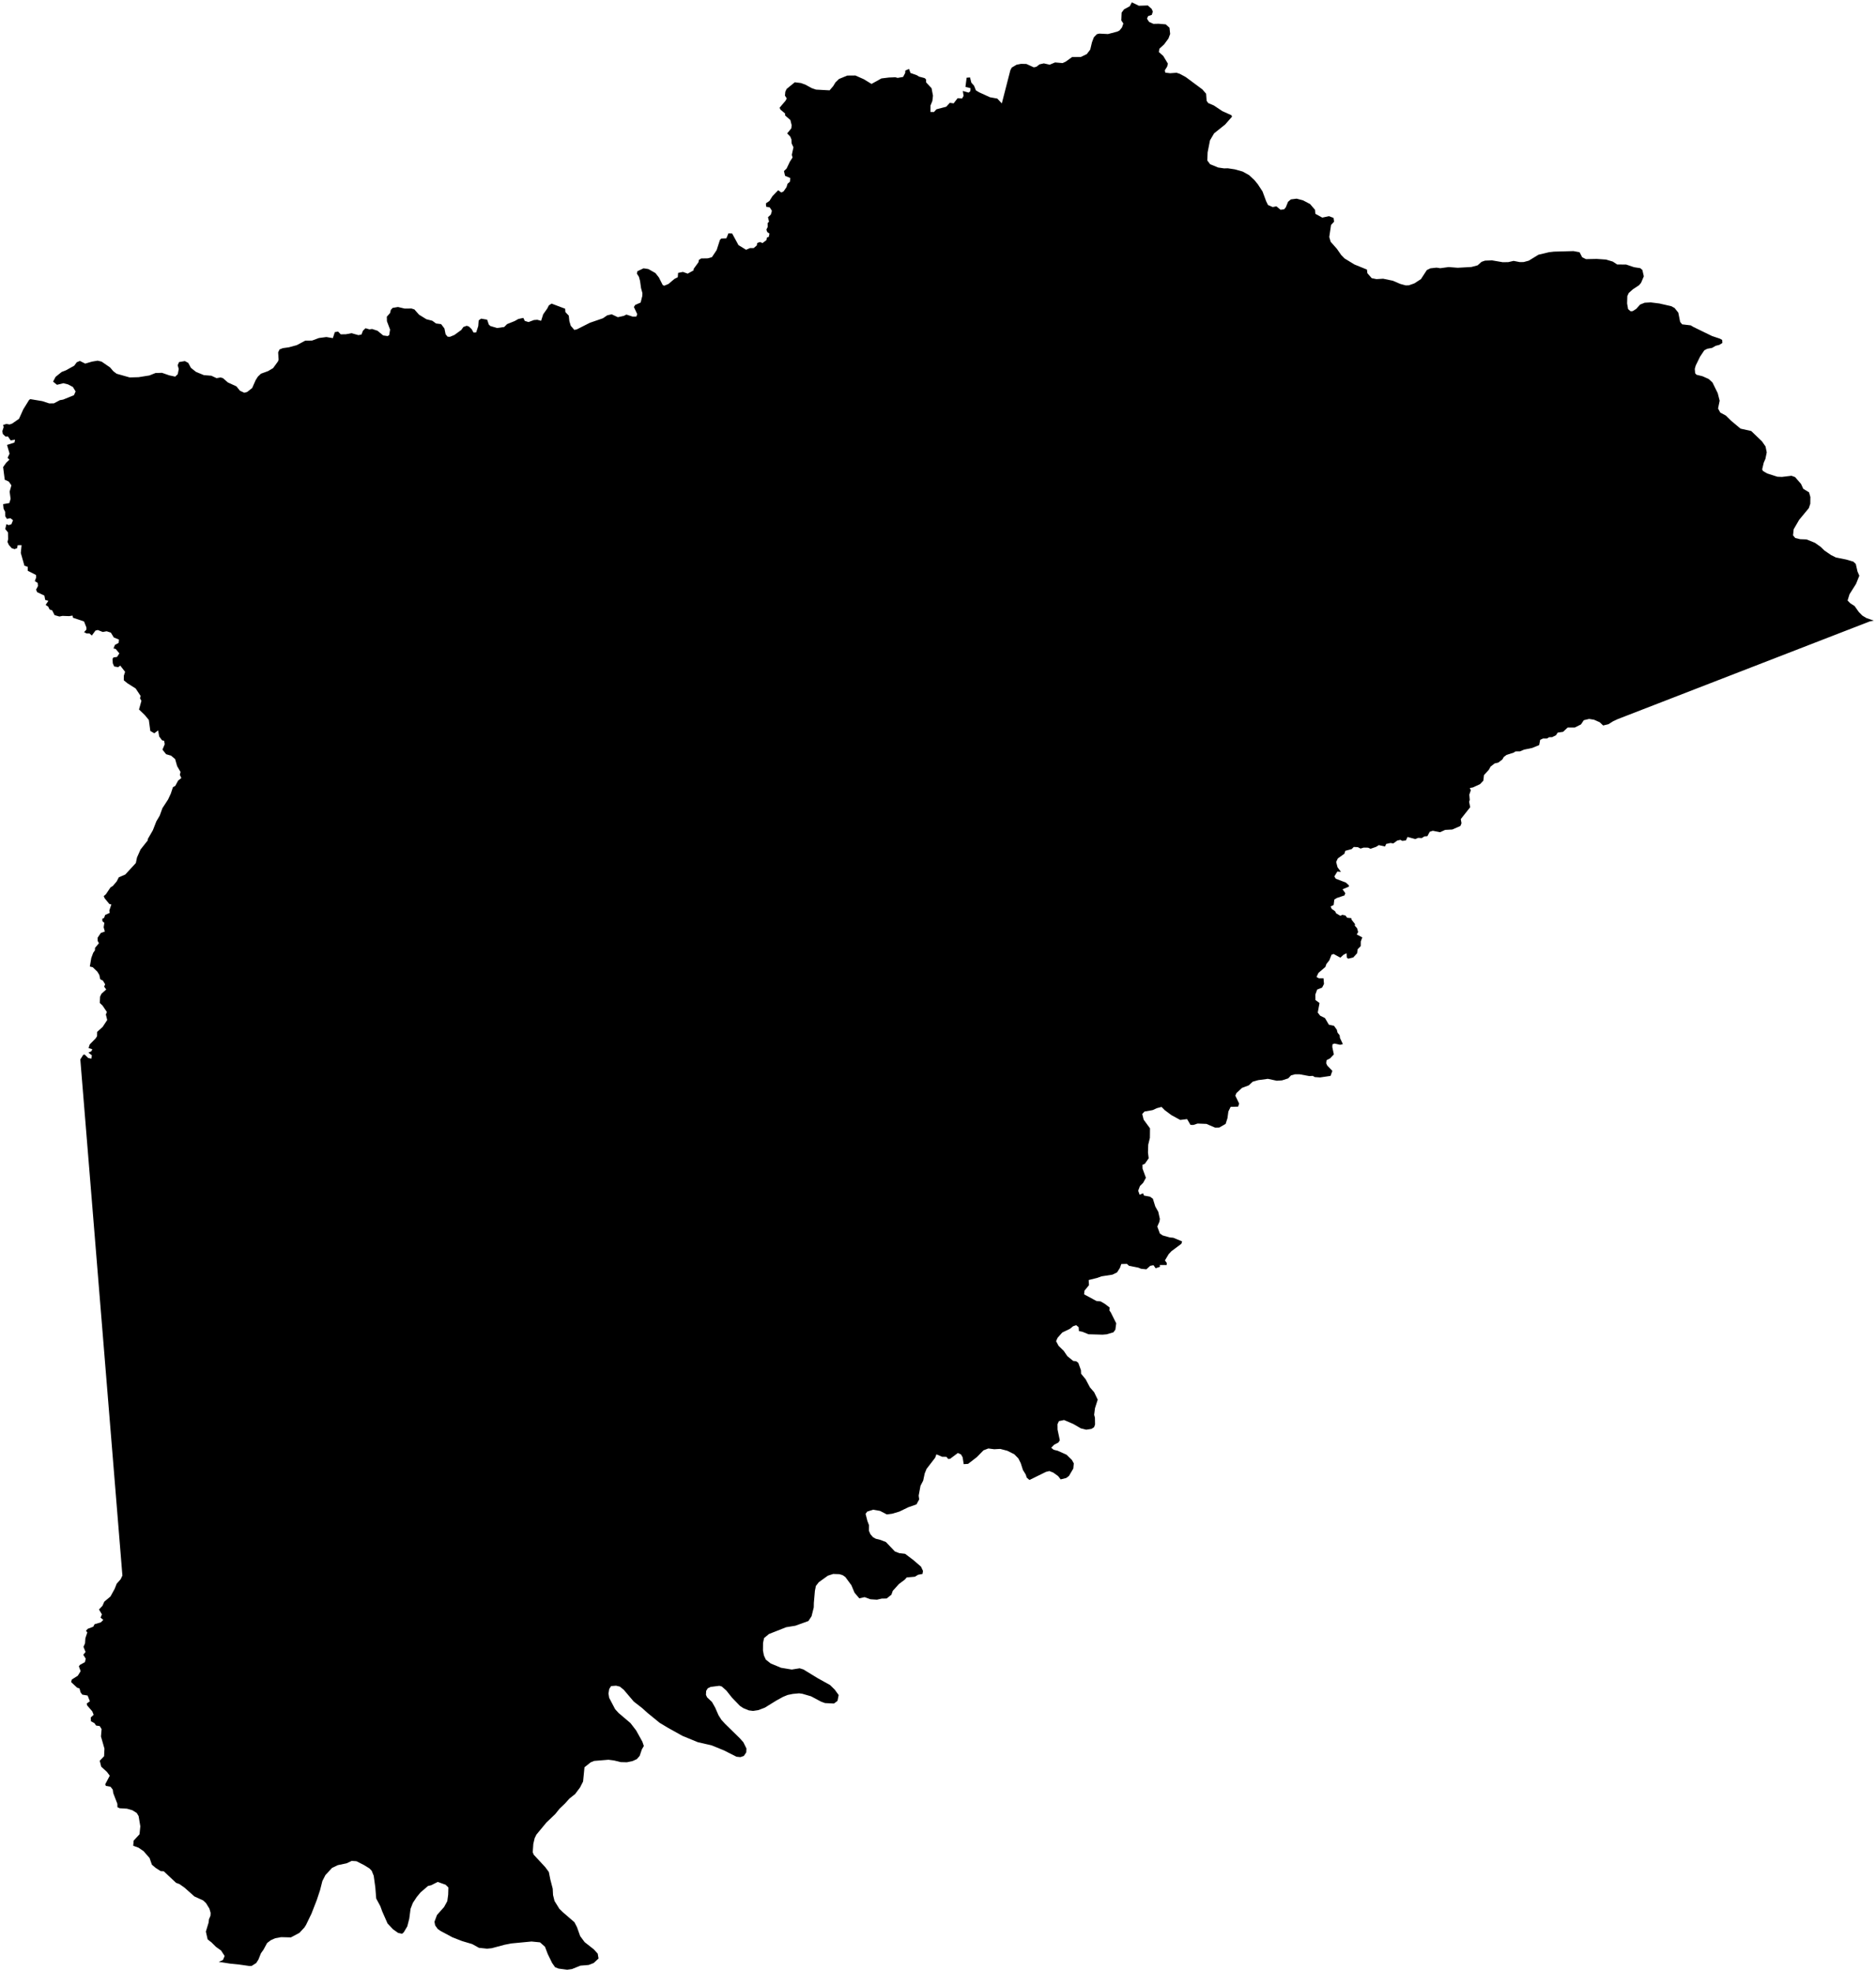 <?xml version="1.0"?>
<svg xmlns="http://www.w3.org/2000/svg" version="1.2" baseProfile="tiny" width="800" height="841" viewBox="0 0 800 841" stroke-linecap="round" stroke-linejoin="round">
<g id="4211892">
<path d="M 790.34 239.52 791.38 240.51 792.11 243.71 792.89 245.51 791.5 248.98 788.71 253.4 787.88 256.08 789.03 257.27 790.85 258.42 792.67 260.99 794.18 262.52 795.87 263.55 799 264.65 797.4 264.98 689.9 306.65 687.93 307.56 685.91 308.84 683.64 309.38 682.17 308 679.76 306.93 677.65 306.59 675.39 307.13 674.2 308.92 671.57 310.25 668.51 310.26 666.56 312.09 664.28 312.41 663.51 313.56 661.89 314.36 660.58 314.39 659.66 314.95 657.99 314.95 656.79 315.51 656.36 317.74 653.4 318.96 649.92 319.67 648.18 320.43 646.29 320.44 645.46 320.96 642.42 321.95 641.26 322.83 640.64 323.91 638.89 325.22 637.4 325.55 635.65 326.91 634.89 328.29 632.83 330.53 632.55 332.92 631.12 334.42 628.08 335.81 626.77 336.05 627.21 337.01 626.57 338.88 626.76 341.14 626.49 341.92 626.95 344.23 622.93 349.31 623.24 351.07 622.78 352.23 619.31 353.75 616.27 353.91 614.11 354.9 611 354.29 609.7 354.71 608.69 356.59 607.38 356.7 606.32 357.39 604.76 357.31 603.52 357.83 600.25 356.92 599.51 358.41 597.97 358.58 597.17 358.15 595.85 358.45 594.16 359.68 592.96 359.49 591.1 359.91 590.64 360.99 587.96 360.41 586.81 361.15 584.45 361.96 583.4 361.49 581.54 361.46 580.19 361.87 579.04 361.28 577.29 361.19 576.43 362.08 573.7 362.82 573.3 364.07 570.5 366.08 569.79 367.59 570.39 369.88 571.84 371.8 570.29 371.67 569.02 373.74 569.61 374.72 573.93 376.38 575.23 377.56 575.2 378.12 572.51 379.24 573.69 380.89 573.35 381.85 570.08 382.95 569 383.63 568.72 385.93 567.42 386.58 567.92 387.63 569.3 388.56 569.81 389.51 571.59 390.55 572.38 390.13 573.72 390.39 574.48 391.38 576.27 391.57 576.4 392.26 577.82 394.05 577.75 394.77 578.7 395.81 579.17 397.48 578.56 398.49 580.94 399.76 580.3 401.47 580.28 403.44 578.95 404.8 578.72 406.52 577.07 408.31 574.94 408.84 574.33 408.35 574.22 406.49 572.93 407.16 571.58 408.4 568.72 406.83 567.82 407.12 566.88 409.51 565.61 411.13 565.2 412.35 562.24 414.89 561.41 416.65 562.45 417.2 564.4 417.2 564.6 419.6 563.81 421.15 561.69 422 560.91 424.14 560.94 426.45 562.7 427.74 561.94 431.8 562.95 433.13 565.03 434.17 566.68 436.98 568.89 437.48 570.08 439.14 570.37 440.36 571.27 441.49 571.42 442.65 572.66 445.27 571.51 445.56 569.12 445.02 568.22 445.34 568.14 446.49 568.81 449.66 567.23 451.32 565.7 452.12 565.55 453.45 566.01 454.43 568.17 456.67 567.4 458.82 562.91 459.48 560.64 459.32 559.84 458.81 558.38 458.9 554.22 458.14 552.22 458.14 550.54 458.6 549.35 459.87 546.72 460.72 544.46 460.88 540.68 460.07 536.52 460.63 534.19 461.3 532.53 462.85 529.64 463.93 527.27 466.13 526.79 467.24 528.42 470.63 527.98 471.93 524.79 472.02 523.83 473.99 523.44 476.84 522.66 479.29 519.92 480.86 518.13 480.87 514.48 479.29 510.7 479.14 508.87 479.74 507.66 479.7 506.23 477.24 503.3 477.6 499.57 475.57 496.74 473.47 495.33 472.05 493.33 472.58 491.54 473.4 488.04 474.03 487.1 475.08 487.7 477.48 490.4 481.17 490.36 485.24 489.65 488.15 489.54 491.49 489.85 493.95 488.21 496.3 487.19 496.73 487.22 498.35 488.66 502.26 487.48 504.42 486.12 505.78 485.37 507.78 485.99 509.5 487.45 508.89 487.84 509.85 490.39 510.32 491.63 511.2 492.66 514.52 493.93 516.76 494.61 519.8 494.43 520.96 493.52 523.08 494.61 526.03 495.82 526.85 498.85 527.71 500.32 527.84 504.09 529.39 503.79 530.41 499.53 533.58 498.34 534.87 496.77 537.52 497.56 538.58 497.5 539.47 494.55 539.45 494.68 540.21 492.81 540.85 491.89 539.54 490.5 539.81 488.85 541.3 486.61 541.07 485.37 540.57 481.46 539.8 480.56 538.97 478.17 539.03 477.59 540.68 476.36 542.61 474.41 543.57 469.72 544.3 467.83 544.98 464.25 545.87 464.39 548.06 462.46 550.41 462.3 551.98 467.58 554.81 469.34 554.98 471.09 555.99 473.19 557.59 473.11 558.9 473.64 559.6 476 564.33 475.63 567.05 474.81 568.16 471.93 569.02 470.15 569.17 464.18 569 461.59 567.94 460.09 567.63 459.98 565.97 458.91 565.12 457.59 565.58 456.3 566.65 452.99 568.25 450.99 570.52 450.36 571.94 451.42 573.93 453.66 576.13 455.13 578.31 457.63 580.35 458.94 580.52 459.83 581.19 460.95 584.31 461.02 585.83 462.97 588.2 464.79 591.64 466.6 593.73 468.11 596.88 466.95 600.51 466.59 603.35 466.92 604.57 466.97 607.47 466.56 608.63 465.46 609.35 463.22 609.7 460.9 609.12 457.74 607.28 453.76 605.57 451.56 606.04 450.96 607.34 450.99 609.66 451.95 614.21 451.33 615.16 449.49 616.14 448.28 617.38 449.31 618.24 451.08 618.69 454.81 620.36 457.08 622.57 457.91 624.05 457.7 626.26 455.86 629.39 454.69 630.29 452.3 630.88 451.23 629.48 449.16 627.99 447.48 627.33 446.07 627.67 439 631.14 437.84 630.13 437.41 628.81 436.22 626.88 435.27 623.92 434.27 621.94 432.53 620.17 429.56 618.68 426.53 617.89 423.98 618.03 421.46 617.7 419.39 618.5 416.55 621.4 412.82 624.27 410.96 624.39 410.51 621.47 409.82 620.26 408.47 619.62 405.19 622.09 404.37 622.2 403.61 621.27 401.76 621.24 399.32 620.2 398.79 621.65 395.11 626.43 394.32 628.39 393.68 631.41 392.54 633.6 391.76 637.81 391.98 639.42 390.82 641.55 387.37 642.76 383.55 644.61 380.45 645.53 378.17 645.83 375.29 644.33 372.32 643.82 369.81 644.63 369.12 645.58 369.89 648.62 370.58 650.42 370.53 652.76 371.17 654.27 372.29 655.54 373.44 656.19 375.47 656.7 377.8 657.61 381.59 661.6 383.48 662.34 385.99 662.63 389.51 665.3 392.76 668.11 393.6 669.92 393.4 671.2 391.53 671.55 390.14 672.39 386.65 672.7 385.86 673.62 383.35 675.5 380.71 678.41 380.12 680.08 378.09 681.68 376 681.72 373.97 682.19 371.2 682.01 368.68 681.1 366.45 681.62 364.4 679.2 363.07 676.03 360.49 672.52 359.32 671.71 357.92 671.3 355.31 671.21 353.03 671.95 349.17 674.73 347.93 676.32 347.51 678.39 347.06 683.54 347.02 685.48 346.08 689.25 344.74 691.28 339.18 693.29 335.26 693.93 327.92 696.82 325.83 698.55 325.39 700.65 325.36 703.83 325.75 705.94 326.59 707.76 328.66 709.39 333.06 711.22 337.63 711.98 341.01 711.44 342.6 711.94 348.73 715.68 353.98 718.59 355.95 720.52 357.64 722.85 357.14 725.35 355.63 726.47 351.83 726.28 350.17 725.68 345.86 723.39 342.12 722.3 340.74 722.12 338.08 722.37 335.87 722.82 333.89 723.64 331.09 725.18 326.14 728.24 323.38 729.28 321.14 729.62 319.32 729.39 316.98 728.43 315.56 727.49 312.18 724 309.73 720.92 307.81 719.21 306.77 718.91 303.06 719.38 301.8 719.99 301.13 721.1 301.04 722.77 301.55 723.85 303.63 725.82 304.99 728.24 306.38 731.43 307.66 733.45 309.24 735.17 315.42 741.22 317 742.99 318.31 745.65 318.23 747.3 317.2 748.83 315.74 749.33 314.07 749.16 308.64 746.42 303.51 744.33 297.58 742.96 291 740.25 284.84 736.82 281.31 734.7 276.23 730.56 273.79 728.37 270.25 725.62 266.01 720.62 264.35 719.27 262.71 718.86 260.59 719.03 259.78 720.3 259.48 722.21 259.77 724.04 262.32 728.89 263.82 730.53 268.87 734.82 271.28 737.96 273.92 742.72 274.56 744.58 273.73 745.99 272.78 748.8 271.59 750.16 269.79 750.99 267.34 751.52 264.67 751.45 261.81 750.74 259.47 750.44 253.38 750.94 251.86 751.56 249.25 753.65 248.65 759.73 247.35 762.27 245.27 765.05 242.85 766.98 240.94 769.1 238.62 771.32 236.78 773.61 232.99 777.24 228.75 782.36 228 783.89 227.43 786.3 227.18 789.87 227.6 790.94 232.53 796.26 234.05 798.32 234.68 801.51 235.7 805.43 235.84 808.14 236.47 810.68 238.54 814.02 240 815.44 244.97 819.74 246.06 821.86 247.4 825.64 249.31 828.22 253.24 831.31 254.89 833.14 255.25 835.2 253.16 837.13 251.01 837.96 247.51 838.25 243.9 839.71 241.87 840 238.17 839.5 236.71 838.92 235.44 837.11 233.57 833.27 232.4 830.19 230.29 828.32 226.66 827.96 218.05 828.78 215.14 829.35 209.7 830.81 207.7 831.01 204.25 830.65 201.36 829.05 197.07 827.78 192.96 826.18 187.76 823.39 186.65 822.59 185.57 821.08 185.27 819.54 186.35 816.65 189.38 813.24 190.74 810.76 191.12 807.99 191.21 804.92 190.02 803.74 186.65 802.55 183.91 803.94 182.51 804.28 179.32 807.03 177.73 808.95 176.05 811.5 175.08 814.01 174.53 818.2 173.69 821.49 172.19 824.01 171.48 824.65 169.78 824.29 167.59 822.74 165.28 820.29 162.98 815.08 162.2 812.92 160.43 809.63 160.05 804.88 159.37 799.93 158.5 797.78 157.52 796.77 155.21 795.35 152 793.72 149.97 793.59 147.76 794.62 144.04 795.4 141.57 796.59 138.76 799.64 137.47 802.17 136.48 806.07 135.1 810.24 132.84 816.04 130.52 820.85 129.83 821.95 127.68 824.27 124.05 826.2 119.89 826.1 117.4 826.55 115.48 827.4 113.9 828.61 112.36 831.45 111.28 832.96 110.2 835.66 109.27 837.12 107.33 838.36 106.36 838.4 101.94 837.77 98.22 837.4 93.3 836.64 95.08 835.83 95.8 834.14 94.26 831.78 92.09 830.23 90.18 828.33 88.55 827.06 87.79 823.73 88.96 819.87 89.1 818.5 89.76 816.95 89.82 815.73 89.29 813.92 87.85 811.58 86.63 810.44 82.9 808.74 78.72 805.02 76.56 803.48 75.06 802.92 69.83 798 68.49 797.93 66.39 796.57 64.78 795.21 63.78 792.35 61.21 789.41 59.05 787.94 56.81 787.13 56.99 784.95 59.5 782.22 59.84 778.82 59.11 774.47 58.32 773.15 56.49 772 54.14 771.31 51.06 771.13 50.08 770.68 50.05 769.24 48.3 764.7 48.08 763.17 47.12 761.95 45.12 761.59 44.88 760.9 46.81 757.24 45.61 755.64 43.16 753.39 42.53 750.87 44.39 748.94 44.54 745.7 43.06 740.53 43.32 737.38 42.53 736.09 40.97 735.86 40.28 734.84 38.78 734.04 38.71 732.41 39.94 731.27 39.34 729.8 37.16 727.27 36.98 726.47 38.33 725.51 37.36 723.06 35.1 722.68 34.38 721.73 33.88 720.01 32.91 719.73 30.34 717.34 30.61 716.24 33.18 714.61 34.39 712.67 33.63 710.6 34.13 709.96 36.21 708.83 36.57 707.35 35.52 705.68 36.48 704.48 35.6 702.3 36.26 700.83 36.41 698.62 37.24 696.13 36.65 695.47 37.43 694.6 39.77 693.71 40.33 692.65 43.02 691.84 44.05 690.8 42.89 689.84 43.46 688.44 42.22 686.38 43.71 684.77 44.47 683.04 47.11 680.82 48.9 677.56 49.76 675.38 51.44 673.49 52.2 671.9 38.52 504.1 34.25 451.8 35.49 449.84 36.09 449.7 37.63 451.2 38.97 451.46 39.18 450.05 37.7 448.9 38.95 448.31 39.38 447.47 37.77 446.93 38.27 445.39 40.77 442.84 41.38 441.9 41.42 440.05 43.78 437.92 45.72 434.98 45.14 432.62 45.59 431.59 43.75 428.85 42.56 427.71 42.68 425.01 43.28 423.78 45.29 421.97 44.41 420.75 44.84 419.75 43.88 418.18 42.76 417.62 42.35 415.76 41.5 414.35 39.56 412.48 38.31 412.18 38.93 408.52 39.74 406.34 40.49 405.25 40.52 404.23 42.2 402.22 41.66 401.3 41.63 399.89 42.98 397.88 44.71 397.25 44.2 395.44 44.5 393.55 43.7 392.9 43.6 391.85 44.38 391.45 44.86 390.17 46.76 389.32 46.62 388.26 47.49 385.71 46.61 385.5 44.6 383.03 44.24 382.13 45.15 381.37 47.11 378.45 48.14 377.8 49.77 375.87 50.67 374.13 53.42 372.95 57.93 368.04 58.43 365.66 59.93 362.27 62.98 358.42 63.03 357.8 65.19 354.06 66.67 350.27 68.12 347.81 69.26 344.64 71.67 340.95 72.85 338.41 73.75 335.69 74.75 335.14 75.95 332.9 77.33 331.79 76.69 330.41 76.99 329.21 75.54 326.72 74.68 323.7 72.92 322.24 70.84 321.64 69.28 319.69 70.25 317.36 69.99 315.91 69.1 315.7 67.89 314.07 67.43 311.48 65.81 312.7 64.1 311.71 63.47 307.03 61.8 305 59.28 302.56 60.31 298.87 59.69 297.74 59.99 296.83 57.86 293.61 54.29 291.35 52.79 290.11 52.8 288.2 53.34 286.49 51.28 283.84 50.41 284.51 48.68 284.21 48.1 282.86 47.99 280.97 48.38 280.37 49.91 280.15 50.9 278.63 49.34 276.75 48.39 276.53 49.03 275 50.6 274.16 50.73 272.75 48.52 271.84 47.28 269.79 45.47 269.2 43.82 269.51 41.71 268.67 40.71 268.92 39.16 271.02 38.19 270.16 36.89 270.13 35.85 269.57 36.86 268.49 36.84 267.56 35.84 265.02 31.14 263.44 30.91 262.51 29.54 262.75 26.63 262.65 25.32 262.91 23.27 262.32 22.25 260.29 21.14 259.91 20.56 258.7 19.46 257.96 20.64 256.23 19.28 255.84 18.92 253.98 15.83 252.52 15.39 251.45 16.21 249.89 16.08 248.59 14.85 247.83 15.45 246.17 15.34 245.19 11.82 243.39 11.85 241.75 10.41 241.23 8.87 235.82 9.2 232.48 7.53 232.51 7.31 233.76 6.2 234.17 4.98 233.77 3.77 232.38 3.2 231.11 3.46 229.97 3.41 227.05 2.24 225.6 2.74 223.51 3.68 223.94 4.85 223.57 5.55 221.84 4.43 220.98 2.96 221.29 2.23 220.14 2.19 218.24 1.52 216.92 1.33 215 3.98 214.53 4.52 212.74 4.11 209.63 4.86 206.98 3.76 205.37 2.02 204.57 1.33 199.18 2.59 197.4 4.02 196.01 3.23 195.24 4.08 193.46 3 189.74 6.17 188.73 6.41 187.5 4.56 187.82 3.36 186.11 2.35 186.17 1.19 185.04 1 183.86 1.56 182.16 1.33 181.21 2.75 180.79 4.09 181.02 5.17 180.64 8.11 178.6 9.95 174.52 12.44 170.51 12.95 170.22 18.01 171.06 20.98 172.03 22.99 172.01 25.55 170.65 26.93 170.41 31.54 168.53 32.24 166.93 31.09 165.03 29.01 163.93 27.02 163.43 24.31 164.1 22.63 162.75 23.7 160.71 26.31 158.62 28.12 157.92 31.67 155.94 32.71 154.5 34.06 153.92 36.35 155.06 39.23 154.21 41.63 153.81 43.33 154.21 46.95 156.7 48.31 158.3 49.73 159.38 55.29 160.95 59.08 160.85 63.72 160.11 66.32 159.07 69.08 158.99 72.18 160.07 74.71 160.61 75.8 159.57 76.23 157.38 75.77 155.74 76.37 154.4 78.83 153.98 80.29 154.77 81.4 156.86 83.56 158.58 86.92 159.97 90.12 160.23 92.36 161.26 94.05 160.97 95.04 161.24 97.2 163.11 100.81 164.76 102.33 166.63 104.18 167.48 105.4 167.15 107.54 165.47 109.01 162.13 109.97 160.61 111.29 159.36 114.31 158.26 116.46 156.99 118.51 154.17 118.81 153.4 118.61 150.28 119.21 149.02 120.6 148.47 123.18 148.11 126.56 147.19 130.16 145.27 133.07 145.24 136.01 144.15 139.19 143.73 141.94 144.2 142.78 141.63 144.19 141.4 145.29 142.57 147.47 142.55 149.9 142.09 152.85 142.92 154.15 142.66 154.78 141.02 155.87 139.97 157.53 140.46 158.71 140.3 161 141.06 163.4 143.05 165.3 143.32 165.96 142.92 166.35 140.57 165 136.98 164.96 135.05 166.37 133.45 166.64 132.19 167.44 131.3 169.72 130.92 172.51 131.58 175.49 131.57 176.72 131.96 178.67 134.18 181.84 136.14 184.34 136.78 185.95 137.95 188.11 138.22 189.52 140.08 190.03 142.57 190.89 143.59 191.89 143.63 193.78 142.84 196.7 140.72 197.61 139.44 199 138.94 199.91 139.2 201.09 140.32 201.95 141.83 203.06 141.76 203.94 139.06 204.13 136.63 205.15 135.89 207.74 136.32 208.44 138.39 209.09 139.02 211.94 139.88 215.01 139.45 216.25 138.21 219.48 136.91 221.02 136.04 223.17 135.57 223.78 136.85 225.39 137.34 227.69 136.48 229.12 136.37 230.75 136.81 231.65 134.01 233.4 131.54 234.04 130.26 235.2 129.47 241 131.66 241.11 133.1 242.55 134.61 242.8 136.96 243.39 138.92 244.91 140.69 246.02 140.44 251.59 137.63 257.11 135.73 258.95 134.47 260.86 134.04 263.47 135.27 266 134.71 267.13 134.15 269.78 135.02 271.38 135 271.73 133.94 270.32 130.94 270.85 130.05 273.2 129.02 273.91 126.17 273.95 124.99 273.37 122.87 272.94 119.79 272.46 118.03 271.59 116.69 271.82 115.66 274.44 114.42 276.5 114.74 279.49 116.44 280.97 118.31 282.62 121.58 283.27 121.84 285.06 121.1 287.61 118.94 289.03 118.22 289.17 116.38 291.22 115.96 293.26 116.69 295.76 115.31 295.83 114.61 297.85 111.84 298.04 110.84 299.01 110.22 301.83 110.17 303.6 109.66 305.61 106.64 307 102.33 307.56 101.72 309.75 101.63 310.65 99.48 312.23 99.59 314.91 104.52 318.16 106.52 319.82 105.8 321.4 105.79 322.72 104.68 322.91 103.65 324.09 103.21 325.16 103.66 326.84 102.39 327.02 101.32 327.85 101 328.14 99.6 327.21 98.98 326.81 97.94 327.4 96.73 327.35 95.14 327.94 94.52 327.5 92.64 328.72 91.49 329.17 89.91 328.28 88.47 326.7 88.14 326.63 86.7 328.11 85.71 329.39 83.67 331.85 81.11 333.15 82.09 334.13 81.64 335.39 79.84 335.85 78.36 336.85 77.5 337.01 75.91 334.77 74.97 334.32 72.95 335.42 71.9 336.82 68.97 337.97 67.17 337.66 66.02 338.36 62.82 337.56 61.1 337.5 59.45 337 58.26 335.68 56.89 337.45 54.74 337.59 53.37 337.05 51.2 334.79 49.22 334.8 48.4 332.79 46.73 332.47 45.92 334.98 42.96 335.5 41.97 334.73 40.78 334.89 39.12 335.44 37.93 338.92 35.09 341.54 35.41 343.37 36.07 346.19 37.6 347.96 38.21 353.77 38.53 355.32 36.71 356.27 35.14 357.76 33.69 361.31 32.23 364.77 32.2 368.33 33.77 371.65 35.79 375.87 33.45 379.06 33.06 381.81 32.95 382.8 33.22 385.12 32.81 386.02 31.1 386.06 30.1 387.64 29.39 388.25 31.11 390.99 32.09 391.9 32.67 394.31 33.31 394.92 33.91 394.94 35.14 397.26 37.63 397.86 40.82 397.6 43.04 396.8 45.02 396.79 47.76 398.27 47.78 399.34 46.61 403.51 45.52 405.04 43.85 406.66 44.08 408.37 41.87 410.26 42.02 410.91 40.9 410.59 38.79 413.06 39.49 413.78 38.91 413.88 37.61 411.71 37.05 412.21 33.14 413.65 33.02 414.22 35.26 415.37 36.54 416.17 38.55 417.54 39.36 422.14 41.47 425.29 42.04 427.21 44.11 430.85 29.96 431.46 28.81 433.51 27.6 435.43 27.23 437.7 27.28 440.85 28.72 441.93 28.49 443.32 27.44 445.12 27.03 447.63 27.59 449.92 26.63 453.14 26.9 454.53 26.24 457.18 24.33 460.93 24.29 463.45 23.07 464.92 21.15 465.66 18.03 466.48 15.87 467.74 14.58 468.79 14.33 472.5 14.52 476.47 13.47 477.4 13 478.45 11.72 479.04 10.02 478.16 8.71 478.3 5.38 479.33 4 481.78 2.66 482.67 1 485.64 2.45 489.48 2.33 491.11 3.78 491.61 4.95 491.16 6.35 489.59 6.87 489.13 7.97 490.01 9.34 491.86 10.18 494.09 10.13 497.11 10.39 498.71 11.81 499 14.47 498.28 16.41 496.44 18.91 494.4 20.78 494.19 22.21 496.06 23.86 498.04 27.15 497.7 28.45 496.73 29.95 496.92 30.98 498.96 31.23 501.73 31.03 503.1 31.48 505.65 32.86 512.73 38.12 514.33 39.96 514.56 43.01 515.26 43.97 517.64 44.98 521.23 47.38 525.15 49.15 525.38 49.76 522.45 53.1 517.74 56.87 515.99 59.84 514.98 64.97 514.84 68.44 516.04 70.03 519.47 71.44 521.99 71.81 523.57 71.77 526.51 72.21 529.91 73.16 532.65 74.68 534.91 76.78 536.35 78.53 538.38 81.62 539.97 85.9 540.73 87.43 542.73 88.3 544.31 87.99 546.06 89.45 547.59 89.27 548.33 88.4 549.26 86.07 550.48 85.03 552.95 84.72 555.67 85.44 558.67 87.02 560.78 89.48 560.92 91.18 563.87 92.8 566.75 92.19 568.69 92.94 568.91 94.53 567.61 95.94 566.85 101.07 567.44 103.1 570.11 106.12 571.94 108.75 573.35 110.2 577.58 112.79 582.92 114.96 583.11 116.52 584.96 118.63 586.98 119.03 589.84 118.86 594.05 119.75 597.12 121.08 599.46 121.71 600.8 121.67 603.14 120.85 605.96 119.01 608.46 115.17 609.97 114.43 612.59 114.14 614.17 114.38 617.76 113.89 621.63 114.19 627.45 113.86 630.12 113.15 631.77 111.67 633.26 111.15 636.26 111.04 640.84 111.82 643.2 111.78 645.46 111.26 648.1 111.77 649.76 111.75 651.93 111.16 656.05 108.63 660.53 107.56 662.66 107.31 670.99 107.08 673.6 107.57 674.71 109.72 676.34 110.51 680.89 110.42 684.86 110.69 687.77 111.56 689.6 112.78 693.47 112.82 696.8 113.94 699.5 114.37 700.38 115.14 700.99 117.84 699.8 120.64 698.93 121.65 696.42 123.3 694.59 124.9 693.95 126.29 693.86 129.42 694.29 131.82 695.37 132.75 696.29 132.66 697.77 131.71 699.41 129.88 701.36 129.1 703.93 128.96 707.6 129.42 712.67 130.57 714.1 131.34 715.69 133.33 716.48 137.28 717.34 138.32 721 138.75 722.09 139.41 730.1 143.31 733.42 144.42 734.41 144.97 734.49 146.25 733.19 147.07 731.6 147.48 730.1 148.36 728.03 148.74 726.77 149.4 724.96 152.11 723.12 155.89 722.72 157.32 722.87 159.15 723.45 159.81 726 160.44 728.65 161.62 730.26 163.1 732.51 167.68 733.33 170.88 732.65 174.2 733.59 175.94 735.95 177.21 738.24 179.45 742.23 182.79 746.79 183.81 751.36 188.2 752.9 190.41 753.41 192.91 752.84 195.69 752.12 197.33 751.45 200.2 751.83 200.88 753.61 201.92 757.95 203.31 759.9 203.39 763.96 202.9 765.5 203.46 768.02 206.36 768.99 208.46 771.45 209.96 772.02 211.95 771.98 214.82 771.37 216.67 767.25 221.66 764.89 225.7 764.62 228.3 765.57 229.44 767.68 229.94 770.37 230.04 773.94 231.47 776.43 233.23 778.02 234.78 780.87 236.73 782.91 237.74 787.3 238.62 790.34 239.52 Z"/>
</g>
</svg>